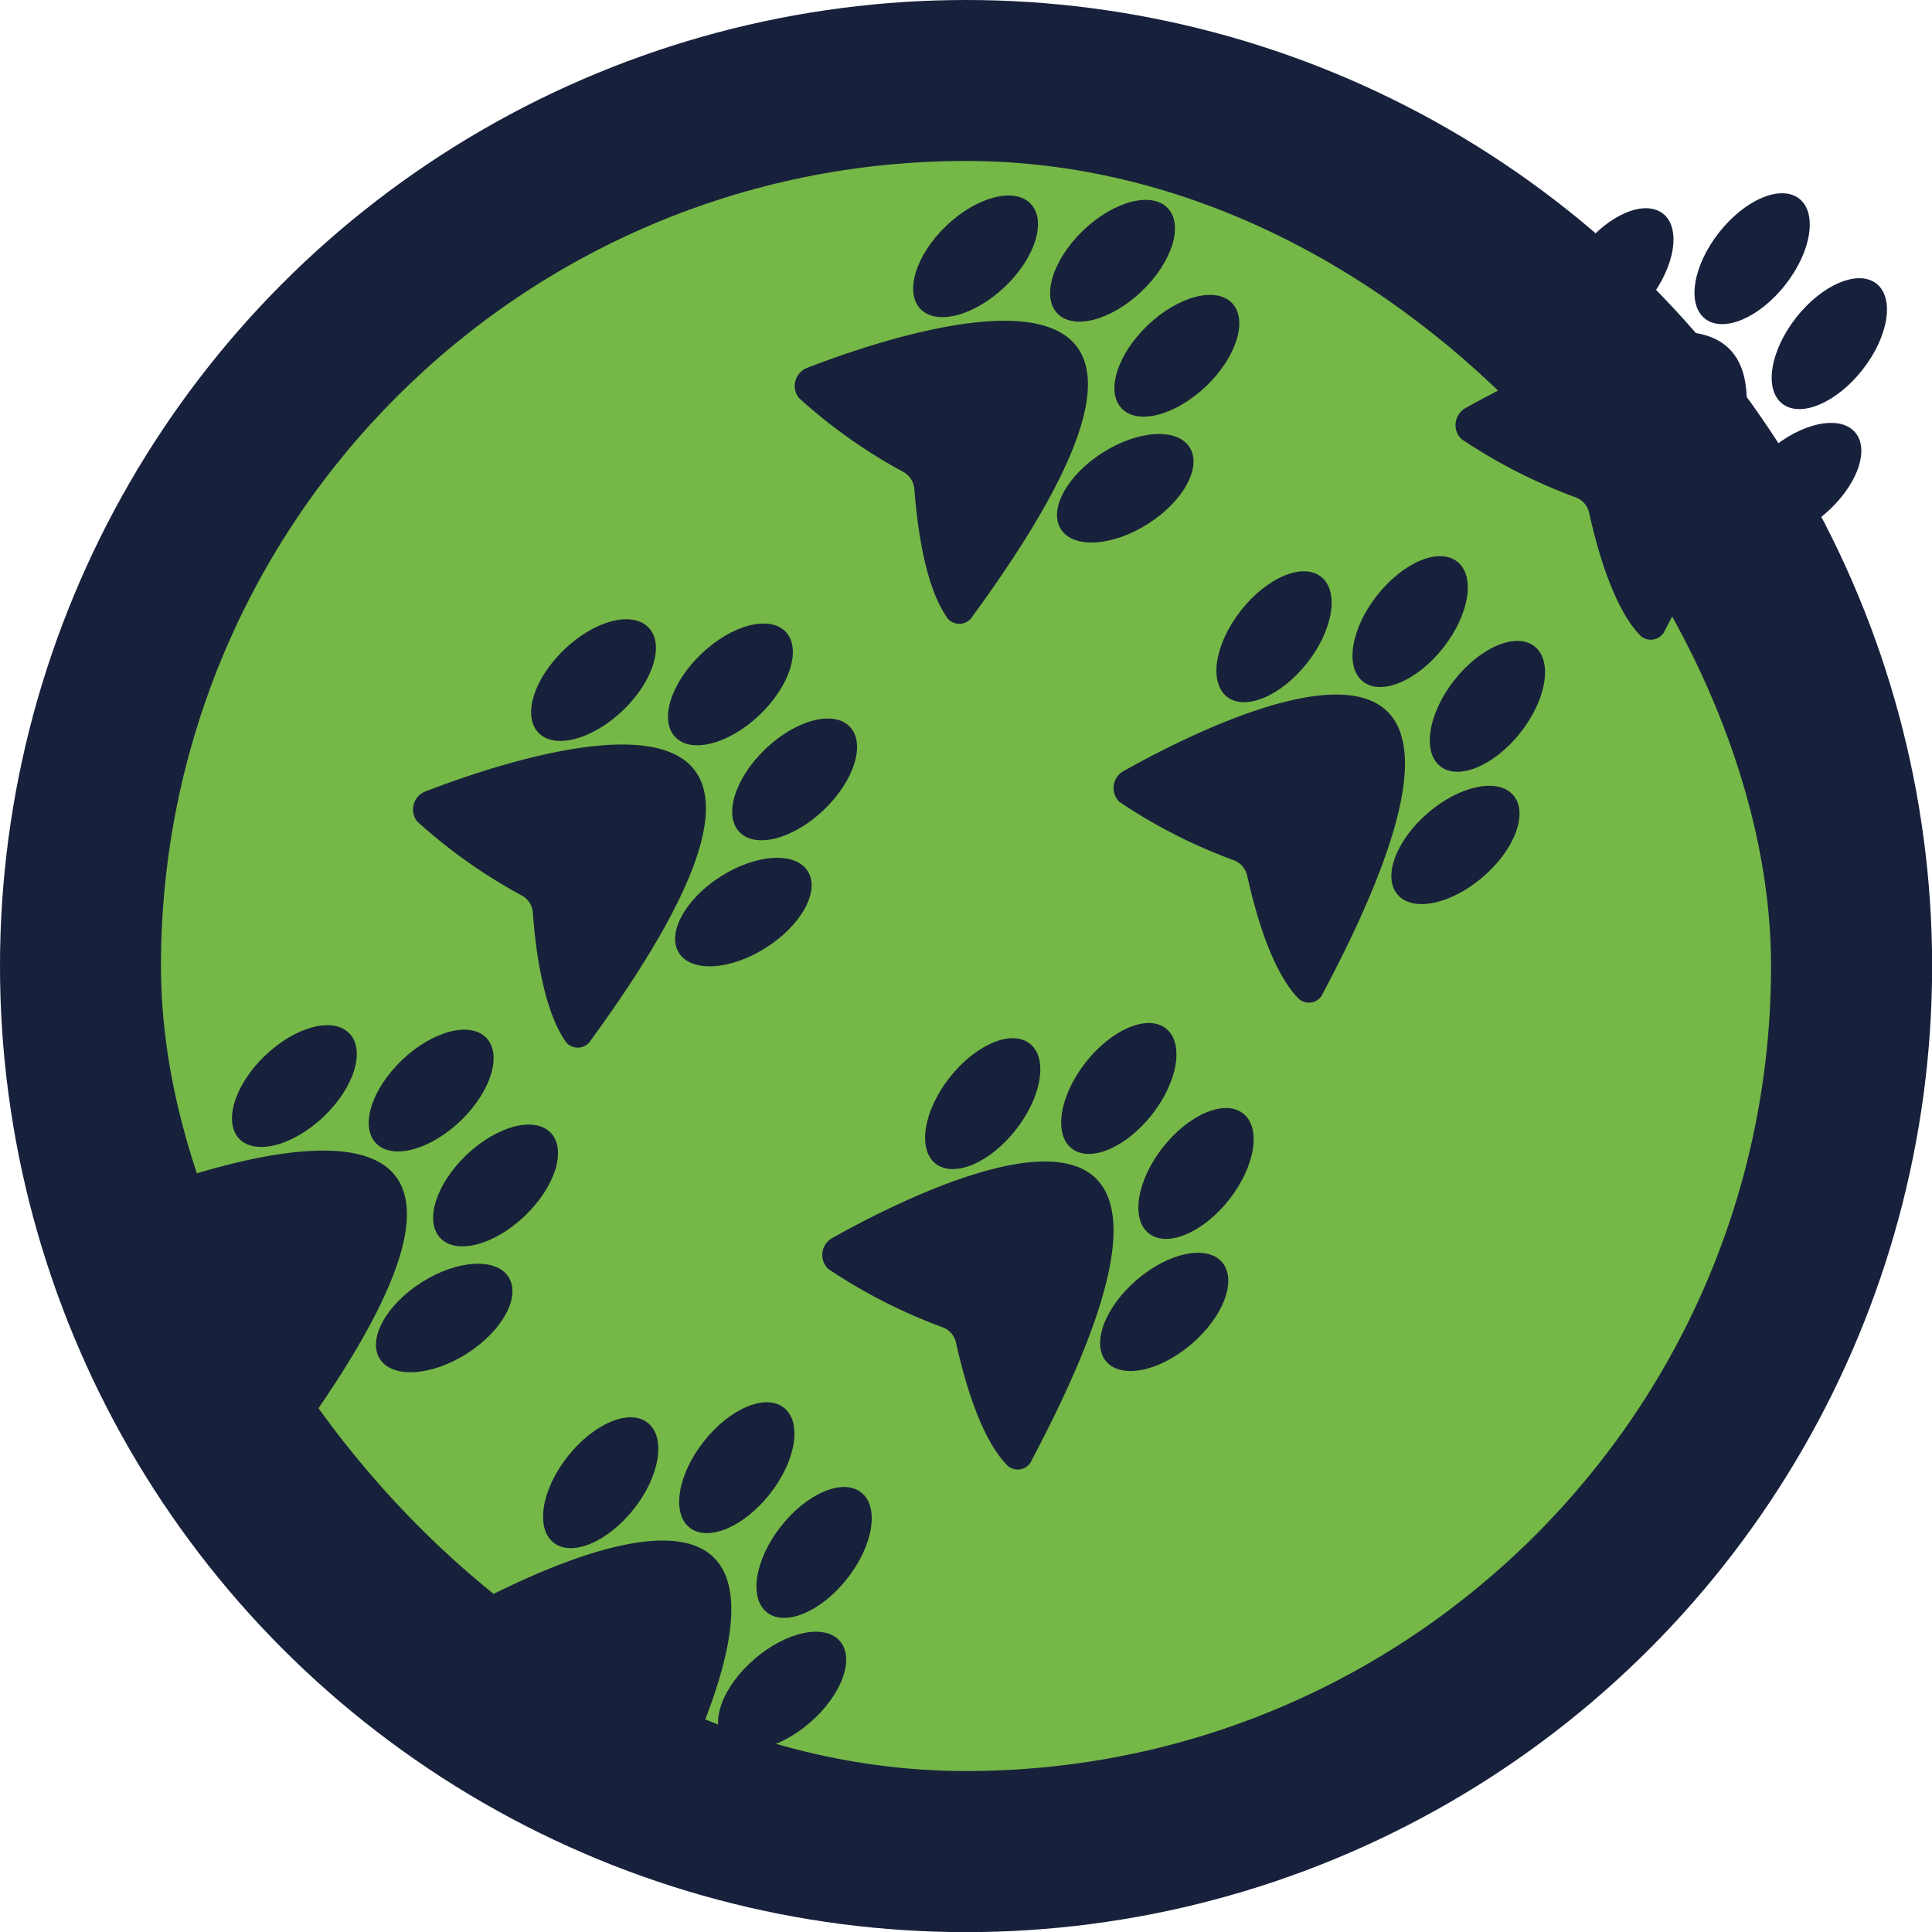 <svg id="Layer_1" data-name="Layer 1" xmlns="http://www.w3.org/2000/svg" viewBox="0 0 149.67 149.67"><defs><style>.cls-1{fill:#39aa35;}.cls-2{fill:#18213b;}.cls-3{fill:#75b847;}</style></defs><path class="cls-1" d="M-116.71,2.8" transform="translate(-25.16 -25.16)"/><circle class="cls-2" cx="74.84" cy="74.84" r="74.84"/><rect class="cls-3" x="12.47" y="12.47" width="124.73" height="124.73" rx="62.36"/><path class="cls-2" d="M34.94,117.93a1.51,1.51,0,0,0-.65,2.32A41.74,41.74,0,0,0,42.46,126a1.68,1.68,0,0,1,.81,1.35c.46,6,1.68,8.76,2.59,10a1.19,1.19,0,0,0,1.92-.2C70.85,105.58,42.7,114.94,34.94,117.93Z" transform="translate(-25.16 -25.16)"/><path class="cls-2" d="M43.69,113.38c1.25,1.3,4.17.54,6.54-1.71s3.26-5.14,2-6.45-4.17-.54-6.53,1.71S42.45,112.07,43.69,113.38Z" transform="translate(-25.16 -25.16)"/><ellipse class="cls-2" cx="58.57" cy="109.64" rx="5.91" ry="3.27" transform="translate(-84.65 45.56) rotate(-43.64)"/><ellipse class="cls-2" cx="63.56" cy="117" rx="5.91" ry="3.27" transform="translate(-88.35 51.03) rotate(-43.64)"/><ellipse class="cls-2" cx="59.57" cy="127.28" rx="5.91" ry="3.27" transform="translate(-84.15 26.66) rotate(-32.45)"/><path class="cls-2" d="M58.12,86.47a1.5,1.5,0,0,0-.65,2.32,41.28,41.28,0,0,0,8.16,5.77,1.64,1.64,0,0,1,.81,1.36c.46,6,1.69,8.76,2.59,10a1.19,1.19,0,0,0,1.92-.2C94,74.12,65.88,83.48,58.12,86.47Z" transform="translate(-25.16 -25.16)"/><path class="cls-2" d="M66.87,81.92c1.24,1.31,4.17.54,6.53-1.71s3.27-5.14,2-6.44-4.17-.55-6.53,1.71S65.62,80.61,66.87,81.92Z" transform="translate(-25.16 -25.16)"/><ellipse class="cls-2" cx="81.75" cy="78.18" rx="5.91" ry="3.27" transform="translate(-56.53 52.86) rotate(-43.64)"/><ellipse class="cls-2" cx="86.73" cy="85.54" rx="5.91" ry="3.27" transform="translate(-60.24 58.33) rotate(-43.64)"/><ellipse class="cls-2" cx="82.75" cy="95.83" rx="5.91" ry="3.27" transform="translate(-63.66 34.19) rotate(-32.45)"/><path class="cls-2" d="M87.71,53.65A1.5,1.5,0,0,0,87.06,56a41.31,41.31,0,0,0,8.17,5.77A1.7,1.7,0,0,1,96,63.09c.46,6,1.68,8.76,2.59,10a1.19,1.19,0,0,0,1.92-.2C123.62,41.29,95.47,50.65,87.71,53.65Z" transform="translate(-25.16 -25.16)"/><path class="cls-2" d="M96.46,49.09c1.25,1.31,4.17.54,6.54-1.71s3.26-5.14,2-6.44-4.17-.54-6.53,1.71S95.22,47.79,96.46,49.09Z" transform="translate(-25.16 -25.16)"/><ellipse class="cls-2" cx="111.35" cy="45.36" rx="5.91" ry="3.27" transform="translate(-25.7 64.22) rotate(-43.64)"/><ellipse class="cls-2" cx="116.33" cy="52.72" rx="5.91" ry="3.27" transform="translate(-29.4 69.69) rotate(-43.64)"/><ellipse class="cls-2" cx="112.34" cy="63" rx="5.91" ry="3.27" transform="translate(-41.43 44.94) rotate(-32.45)"/><path class="cls-2" d="M60,150.43a1.51,1.51,0,0,0-.31,2.39,41.44,41.44,0,0,0,8.91,4.54,1.68,1.68,0,0,1,1,1.23c1.32,5.91,2.92,8.43,4,9.5a1.19,1.19,0,0,0,1.87-.47C93.81,133.07,67.29,146.36,60,150.43Z" transform="translate(-25.16 -25.16)"/><path class="cls-2" d="M68.05,144.67c1.42,1.12,4.2-.06,6.22-2.62s2.49-5.55,1.07-6.67-4.2.06-6.22,2.63S66.63,143.56,68.05,144.67Z" transform="translate(-25.16 -25.16)"/><ellipse class="cls-2" cx="82.24" cy="138.85" rx="5.91" ry="3.27" transform="translate(-102.92 92.66) rotate(-51.87)"/><ellipse class="cls-2" cx="88.23" cy="145.42" rx="5.91" ry="3.27" transform="translate(-105.8 99.88) rotate(-51.87)"/><ellipse class="cls-2" cx="85.75" cy="156.16" rx="5.91" ry="3.27" transform="translate(-106.23 68.46) rotate(-40.68)"/><path class="cls-2" d="M89.63,121.07a1.5,1.5,0,0,0-.31,2.39A41.67,41.67,0,0,0,98.23,128a1.65,1.65,0,0,1,1,1.22c1.32,5.91,2.92,8.43,4,9.5a1.18,1.18,0,0,0,1.87-.47C123.4,103.7,96.89,117,89.63,121.07Z" transform="translate(-25.16 -25.16)"/><path class="cls-2" d="M97.64,115.31c1.43,1.11,4.21-.06,6.22-2.63s2.5-5.55,1.08-6.67-4.21.07-6.22,2.63S96.22,114.19,97.64,115.31Z" transform="translate(-25.16 -25.16)"/><ellipse class="cls-2" cx="111.84" cy="109.48" rx="5.91" ry="3.27" transform="translate(-68.5 104.7) rotate(-51.87)"/><ellipse class="cls-2" cx="117.82" cy="116.05" rx="5.91" ry="3.27" transform="translate(-71.38 111.93) rotate(-51.87)"/><ellipse class="cls-2" cx="115.35" cy="126.8" rx="5.91" ry="3.27" transform="translate(-79.94 80.66) rotate(-40.68)"/><path class="cls-2" d="M112.19,84.9a1.5,1.5,0,0,0-.31,2.38,41.21,41.21,0,0,0,8.91,4.54,1.69,1.69,0,0,1,1,1.23c1.32,5.91,2.92,8.43,4,9.5a1.18,1.18,0,0,0,1.87-.47C146,67.53,119.45,80.82,112.19,84.9Z" transform="translate(-25.16 -25.16)"/><path class="cls-2" d="M120.21,79.14c1.42,1.11,4.2-.06,6.22-2.63s2.49-5.55,1.07-6.67-4.21.06-6.22,2.63S118.79,78,120.21,79.14Z" transform="translate(-25.16 -25.16)"/><ellipse class="cls-2" cx="134.4" cy="73.31" rx="5.91" ry="3.27" transform="translate(-31.41 108.61) rotate(-51.87)"/><ellipse class="cls-2" cx="140.39" cy="79.88" rx="5.91" ry="3.27" transform="translate(-34.29 115.83) rotate(-51.87)"/><ellipse class="cls-2" cx="137.91" cy="90.63" rx="5.91" ry="3.27" transform="translate(-50.91 86.62) rotate(-40.68)"/><path class="cls-2" d="M138.68,56.78a1.51,1.51,0,0,0-.31,2.39,41.67,41.67,0,0,0,8.91,4.54,1.67,1.67,0,0,1,1,1.23c1.32,5.9,2.92,8.43,4,9.5a1.19,1.19,0,0,0,1.87-.47C172.45,39.42,145.94,52.71,138.68,56.78Z" transform="translate(-25.16 -25.16)"/><path class="cls-2" d="M146.69,51c1.43,1.12,4.21-.06,6.22-2.62s2.5-5.56,1.08-6.67-4.21.06-6.22,2.63S145.27,49.91,146.69,51Z" transform="translate(-25.16 -25.16)"/><ellipse class="cls-2" cx="160.89" cy="45.2" rx="5.91" ry="3.27" transform="translate(0.84 118.69) rotate(-51.87)"/><ellipse class="cls-2" cx="166.87" cy="51.77" rx="5.91" ry="3.27" transform="translate(-2.04 125.92) rotate(-51.87)"/><ellipse class="cls-2" cx="164.4" cy="62.51" rx="5.91" ry="3.27" transform="translate(-26.19 97.1) rotate(-40.68)"/></svg>